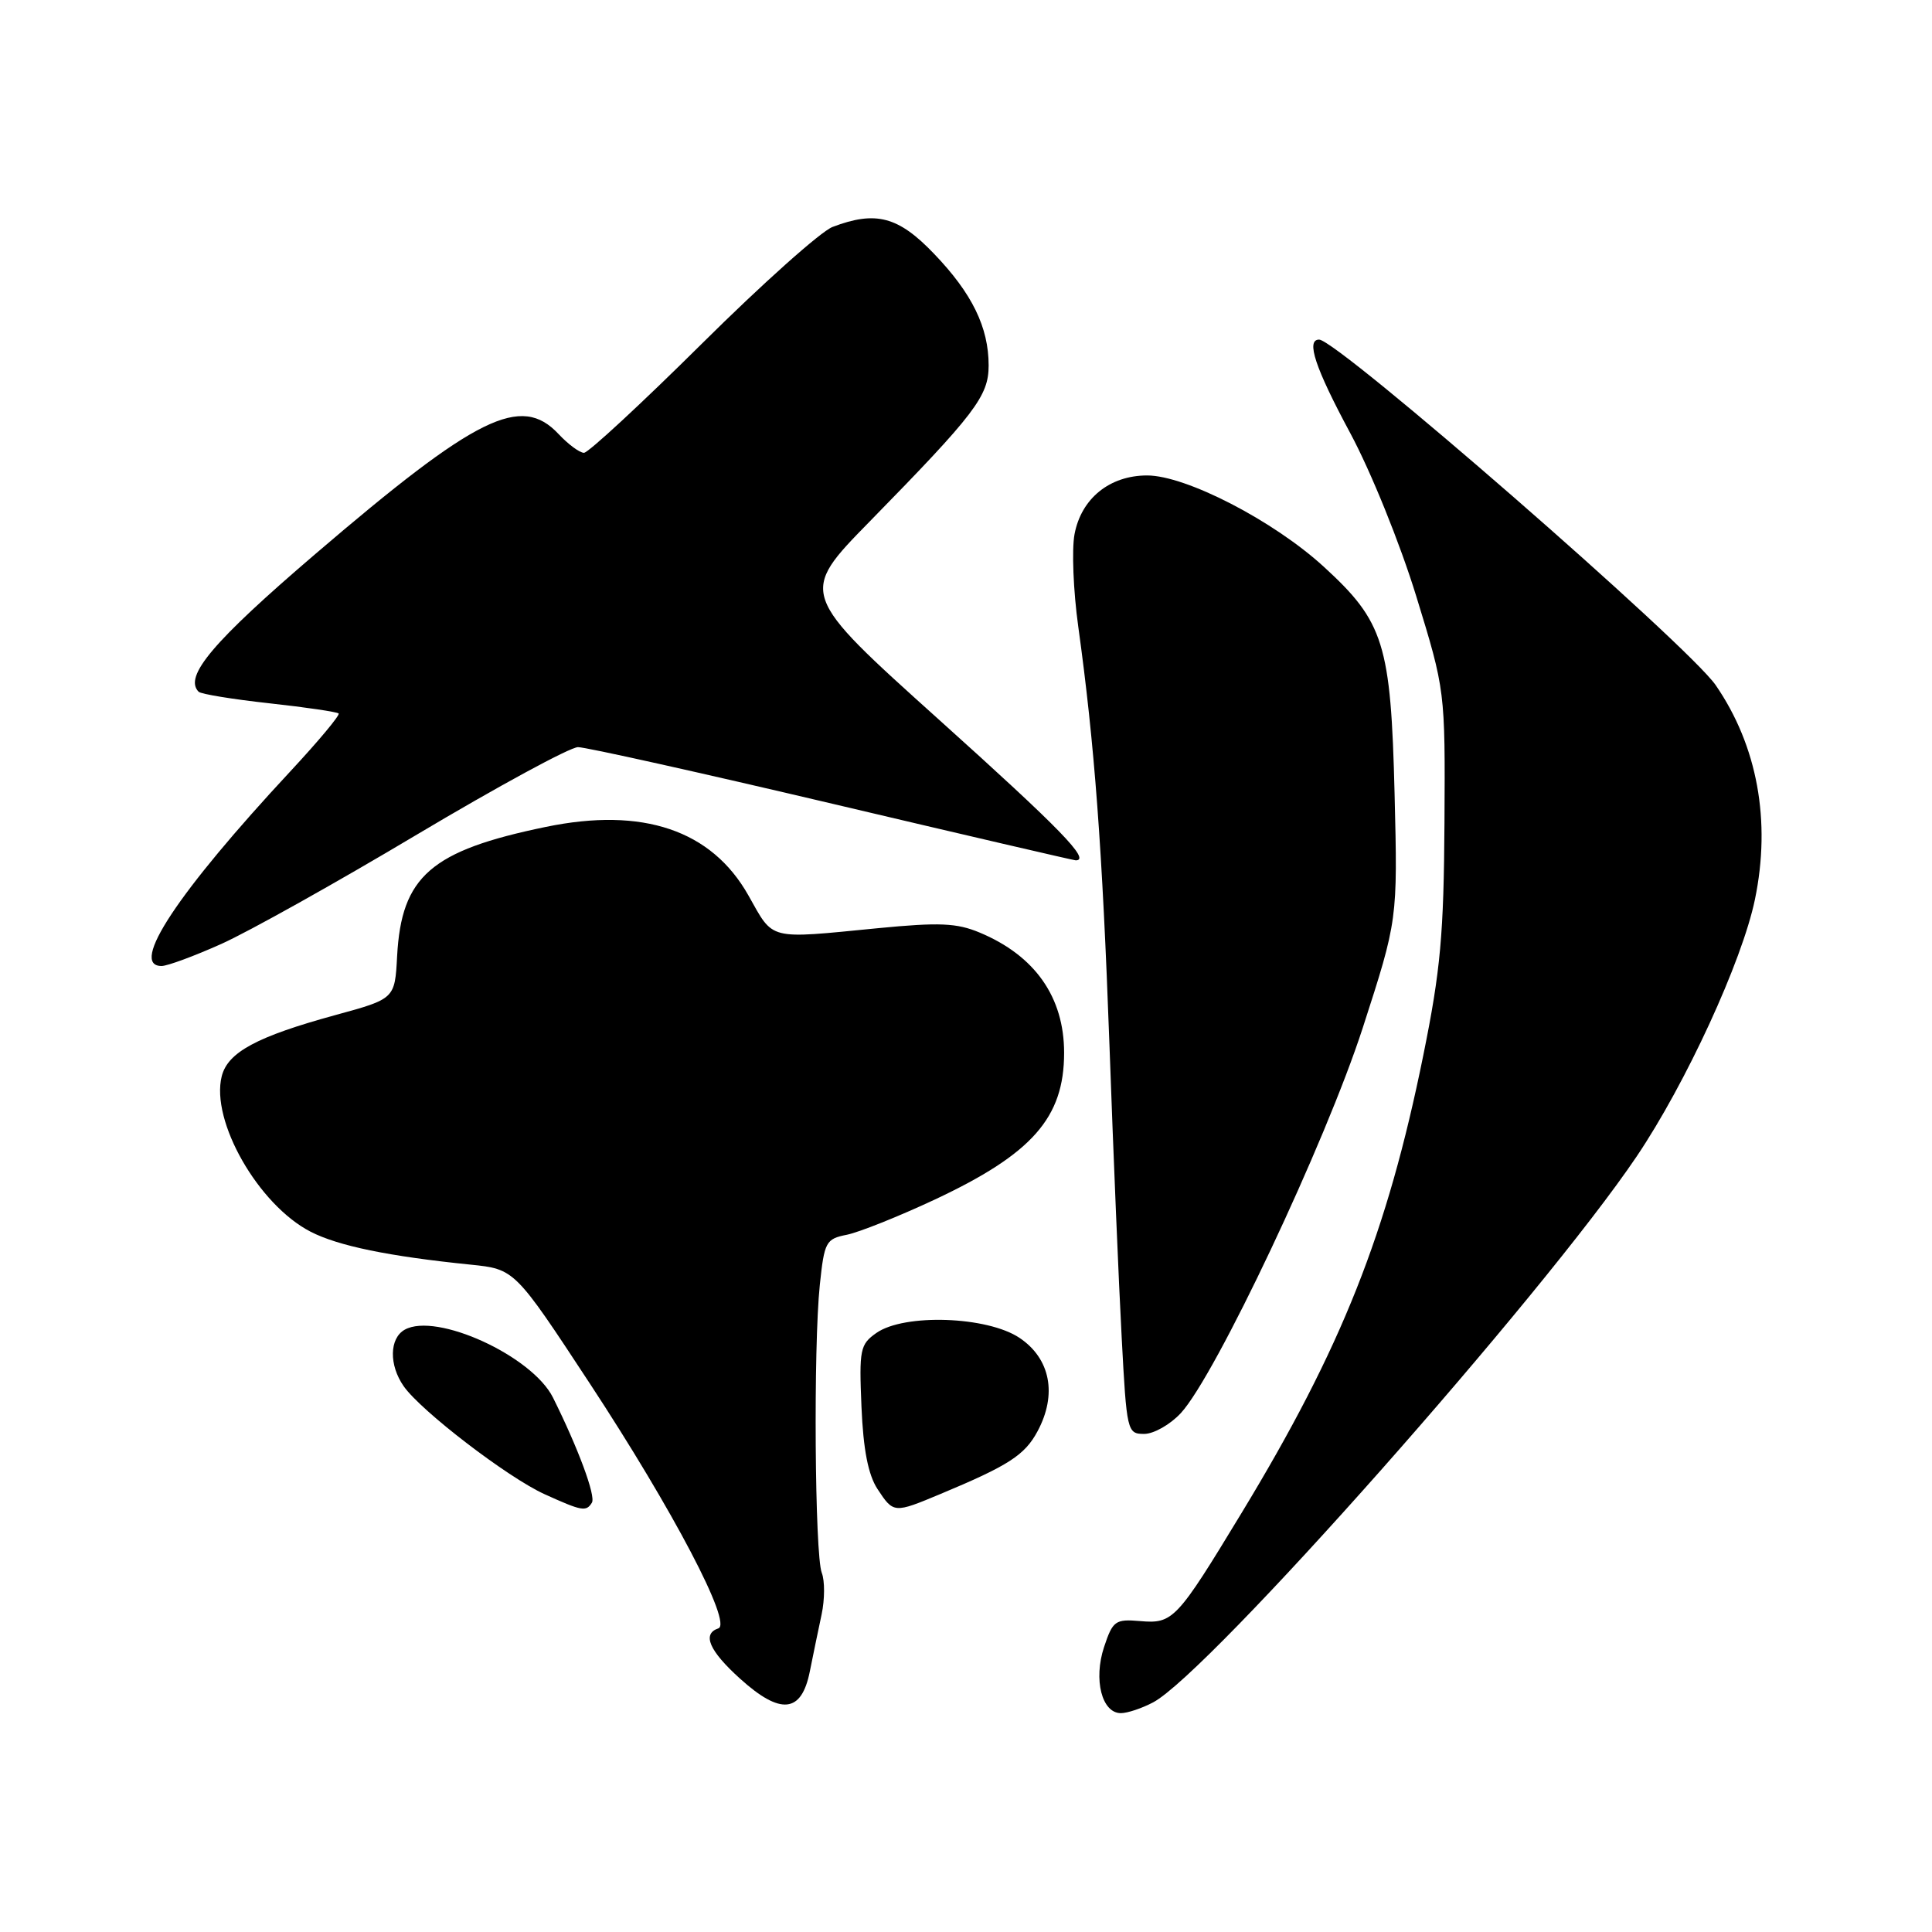 <?xml version="1.0" encoding="UTF-8" standalone="no"?>
<!DOCTYPE svg PUBLIC "-//W3C//DTD SVG 1.1//EN" "http://www.w3.org/Graphics/SVG/1.1/DTD/svg11.dtd" >
<svg xmlns="http://www.w3.org/2000/svg" xmlns:xlink="http://www.w3.org/1999/xlink" version="1.1" viewBox="0 0 256 256">
 <g >
 <path fill="currentColor"
d=" M 152.80 225.57 C 160.15 221.68 204.37 171.76 216.87 153.23 C 223.37 143.59 230.85 127.35 232.54 119.17 C 234.69 108.79 232.87 98.83 227.34 90.79 C 223.70 85.50 177.22 45.00 174.79 45.00 C 173.02 45.00 174.26 48.73 178.91 57.38 C 181.66 62.50 185.50 71.98 187.66 79.00 C 191.50 91.50 191.50 91.50 191.40 109.00 C 191.31 123.78 190.88 128.57 188.60 139.80 C 183.82 163.41 177.78 178.62 164.50 200.50 C 155.91 214.67 155.42 215.18 151.06 214.80 C 147.78 214.52 147.45 214.76 146.29 218.25 C 144.87 222.56 146.00 227.00 148.52 227.00 C 149.39 227.00 151.31 226.36 152.80 225.57 Z  M 107.30 221.50 C 107.74 219.30 108.45 215.88 108.87 213.91 C 109.29 211.93 109.30 209.46 108.89 208.41 C 107.96 206.04 107.77 178.45 108.63 170.25 C 109.23 164.54 109.43 164.16 112.22 163.61 C 113.84 163.28 119.07 161.19 123.84 158.96 C 136.78 152.89 141.00 148.11 141.00 139.50 C 141.00 132.12 137.14 126.63 129.81 123.57 C 126.78 122.30 124.46 122.20 116.33 122.99 C 101.59 124.43 102.57 124.67 99.17 118.65 C 94.29 109.99 85.18 106.91 72.32 109.57 C 57.10 112.71 53.19 116.11 52.62 126.70 C 52.32 132.35 52.32 132.35 44.41 134.51 C 34.04 137.35 30.18 139.43 29.38 142.61 C 27.89 148.54 34.23 159.63 41.14 163.20 C 44.80 165.09 51.51 166.47 62.35 167.57 C 68.20 168.17 68.20 168.17 78.16 183.33 C 89.20 200.14 97.07 215.14 95.18 215.77 C 93.00 216.50 93.97 218.74 98.07 222.44 C 103.43 227.28 106.20 227.00 107.30 221.50 Z  M 78.43 199.11 C 78.97 198.24 76.60 191.86 73.27 185.18 C 70.51 179.66 57.81 173.85 53.63 176.19 C 51.59 177.33 51.53 180.88 53.49 183.68 C 55.79 186.97 67.28 195.77 72.14 197.98 C 77.12 200.24 77.67 200.34 78.43 199.11 Z  M 124.62 197.96 C 133.65 194.19 135.79 192.81 137.48 189.65 C 140.10 184.77 139.19 180.03 135.10 177.28 C 130.82 174.41 119.83 174.03 116.13 176.62 C 113.96 178.14 113.83 178.81 114.15 186.42 C 114.39 192.09 115.04 195.42 116.27 197.30 C 118.40 200.54 118.45 200.54 124.62 197.96 Z  M 156.46 187.25 C 161.05 182.30 175.64 151.41 180.57 136.20 C 185.20 121.89 185.20 121.89 184.79 105.20 C 184.30 85.32 183.38 82.38 175.38 75.07 C 168.72 68.98 157.13 63.00 152.00 63.00 C 147.04 63.00 143.27 66.05 142.38 70.79 C 142.00 72.82 142.22 78.31 142.87 82.99 C 145.04 98.67 146.06 112.33 147.01 138.50 C 147.52 152.80 148.25 170.24 148.63 177.25 C 149.29 189.70 149.36 190.00 151.61 190.00 C 152.88 190.00 155.06 188.76 156.46 187.25 Z  M 29.34 125.07 C 32.93 123.46 44.60 116.94 55.27 110.57 C 65.95 104.21 75.54 99.00 76.59 99.00 C 77.64 99.00 92.81 102.38 110.29 106.50 C 127.78 110.63 142.29 114.00 142.54 114.00 C 144.57 114.00 140.53 109.85 124.43 95.37 C 105.86 78.67 105.86 78.67 115.25 69.09 C 129.21 54.83 131.00 52.49 131.00 48.43 C 131.00 43.37 128.81 38.88 123.77 33.63 C 119.04 28.68 116.05 27.89 110.32 30.07 C 108.78 30.65 100.97 37.63 92.97 45.57 C 84.96 53.51 77.95 60.00 77.38 60.00 C 76.81 60.00 75.29 58.88 74.00 57.50 C 69.03 52.21 63.18 55.09 41.77 73.42 C 28.23 85.01 24.31 89.64 26.32 91.66 C 26.63 91.97 30.85 92.66 35.69 93.19 C 40.53 93.72 44.66 94.33 44.87 94.54 C 45.08 94.75 42.20 98.20 38.47 102.21 C 23.55 118.25 17.09 128.00 21.41 128.00 C 22.18 128.00 25.75 126.68 29.34 125.07 Z "/>
</g>
</svg>